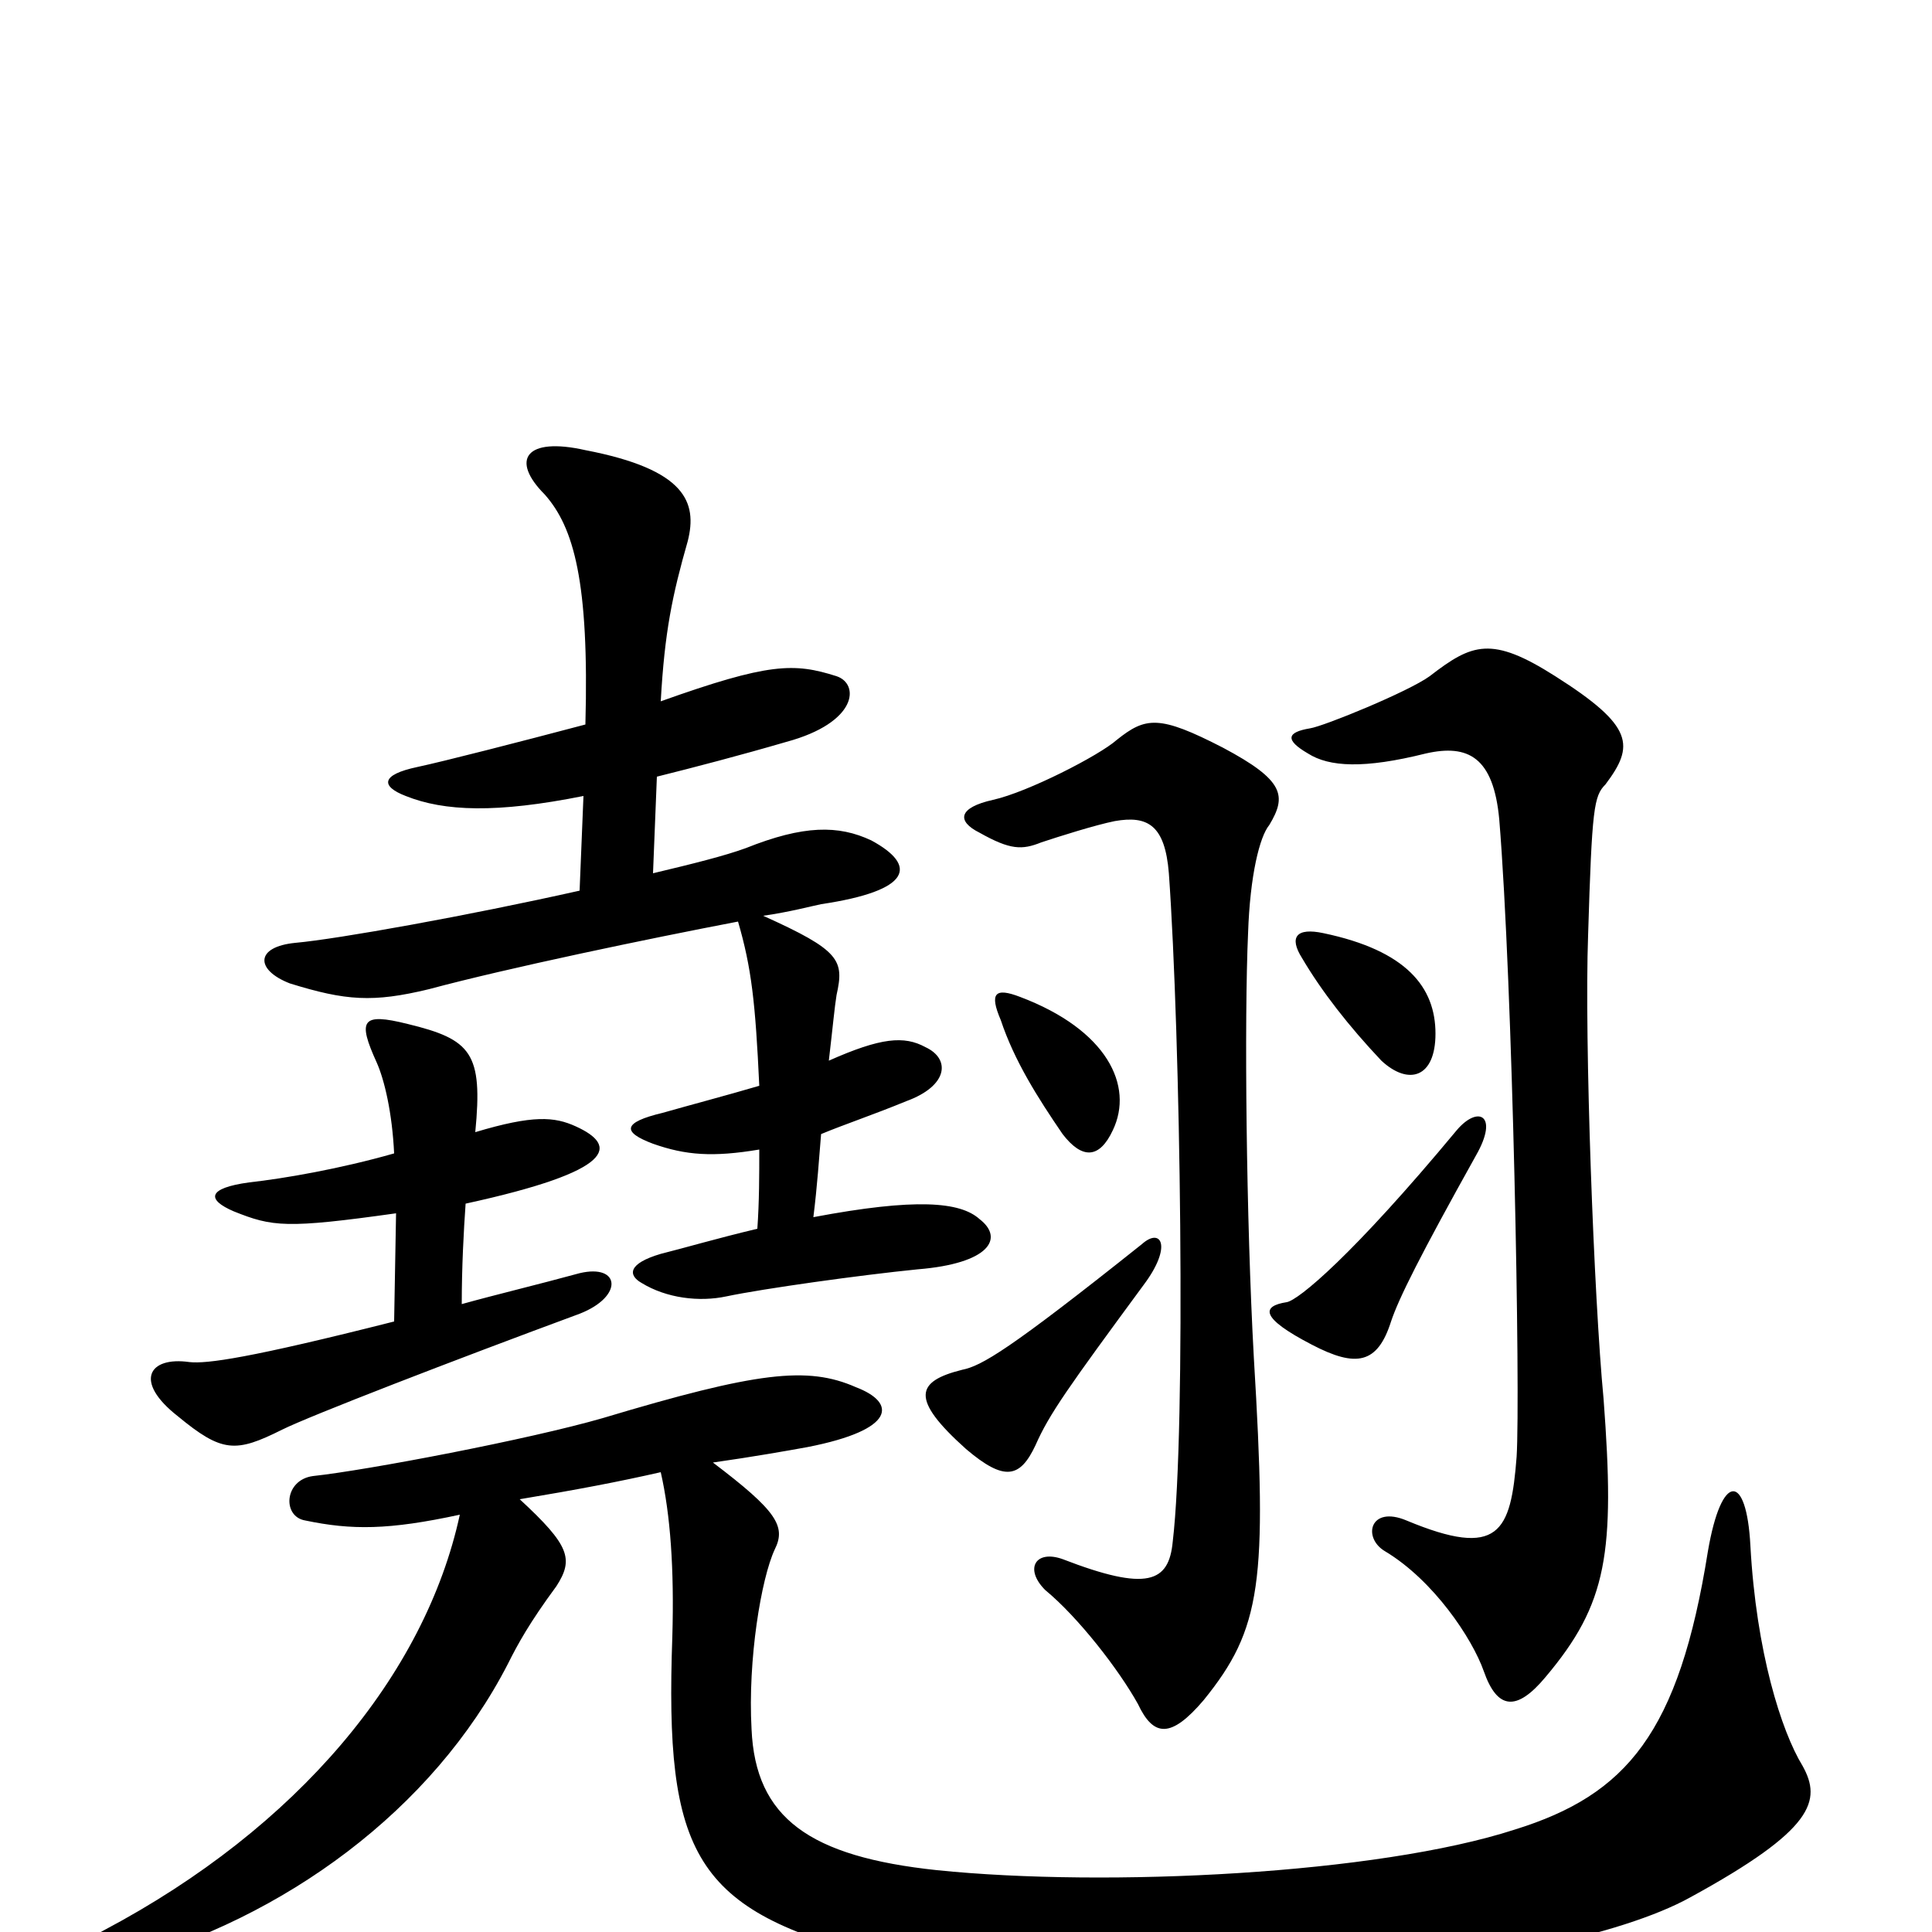 <svg xmlns="http://www.w3.org/2000/svg" viewBox="0 -1000 1000 1000">
	<path fill="#000000" d="M592 -335C607 -355 601 -365 591 -356C522 -301 508 -293 498 -291C474 -285 471 -276 500 -250C520 -233 528 -235 536 -252C543 -268 553 -282 592 -335ZM576 -415C587 -438 573 -467 528 -484C515 -489 512 -486 518 -472C525 -451 537 -432 550 -413C560 -400 569 -400 576 -415ZM649 -297C645 -369 644 -473 646 -517C647 -547 652 -567 657 -573C666 -588 665 -596 633 -613C600 -630 593 -629 578 -617C569 -609 532 -590 514 -586C496 -582 495 -575 507 -569C523 -560 529 -560 539 -564C548 -567 567 -573 577 -575C594 -578 603 -573 605 -548C611 -464 614 -261 607 -202C605 -181 594 -176 550 -193C536 -198 530 -188 541 -177C558 -163 579 -136 589 -118C597 -101 606 -100 623 -120C653 -157 656 -181 649 -297ZM764 -402C776 -423 765 -428 754 -415C700 -350 672 -327 666 -326C653 -324 652 -318 679 -304C702 -292 713 -294 720 -316C724 -328 735 -350 764 -402ZM743 -465C743 -489 728 -508 685 -517C671 -520 667 -515 674 -504C684 -487 698 -469 715 -451C729 -438 743 -442 743 -465ZM830 -276C825 -328 820 -462 822 -516C824 -582 825 -588 831 -594C846 -614 846 -624 805 -650C772 -671 762 -667 740 -650C729 -642 685 -624 678 -623C666 -621 665 -617 677 -610C688 -603 706 -602 738 -610C760 -615 773 -608 776 -576C783 -491 787 -278 785 -246C782 -207 776 -193 728 -213C709 -221 705 -204 717 -197C742 -182 762 -152 768 -135C775 -115 785 -114 800 -132C832 -170 836 -196 830 -276ZM369 -243C390 -246 407 -249 418 -251C464 -260 464 -274 443 -282C418 -293 392 -290 312 -266C274 -255 190 -239 162 -236C147 -234 146 -215 158 -213C182 -208 201 -208 238 -216C220 -133 154 -54 54 -1C33 10 39 24 63 16C147 -7 224 -63 263 -139C268 -149 274 -160 288 -179C297 -193 295 -200 269 -224C299 -229 320 -233 342 -238C347 -216 349 -188 348 -153C344 -40 359 -11 455 13C568 43 803 22 875 -18C939 -53 943 -68 933 -86C922 -104 909 -145 906 -200C904 -238 891 -238 884 -197C869 -103 842 -71 784 -53C713 -30 573 -23 485 -32C419 -39 391 -59 389 -105C387 -141 394 -183 401 -198C407 -210 402 -218 369 -243ZM421 -370C423 -386 424 -401 425 -413C437 -418 452 -423 469 -430C491 -438 492 -452 479 -458C468 -464 456 -463 429 -451C431 -468 432 -479 433 -485C437 -503 435 -508 395 -526C409 -528 420 -531 425 -532C472 -539 475 -552 451 -565C434 -573 416 -573 386 -561C375 -557 359 -553 338 -548L340 -598C360 -603 383 -609 407 -616C444 -626 445 -646 433 -650C411 -657 398 -657 342 -637C344 -673 348 -692 356 -720C361 -740 355 -757 303 -767C272 -774 264 -762 282 -744C297 -727 305 -699 303 -625C269 -616 230 -606 216 -603C197 -599 197 -593 210 -588C230 -580 257 -579 302 -588L300 -539C242 -526 175 -514 153 -512C132 -510 132 -498 150 -491C179 -482 193 -481 222 -488C263 -499 335 -514 382 -523C389 -499 391 -481 393 -438C376 -433 357 -428 343 -424C322 -419 322 -414 338 -408C355 -402 369 -401 393 -405C393 -392 393 -378 392 -364C371 -359 354 -354 342 -351C325 -346 325 -340 332 -336C345 -328 362 -326 376 -329C395 -333 445 -340 475 -343C512 -346 520 -359 507 -369C497 -378 474 -380 421 -370ZM239 -325C239 -344 240 -363 241 -377C319 -394 320 -407 298 -417C287 -422 276 -423 246 -414C250 -455 244 -462 211 -470C187 -476 185 -472 195 -450C199 -441 203 -424 204 -403C176 -395 147 -390 129 -388C107 -385 107 -379 121 -373C141 -365 148 -364 205 -372L204 -316C129 -297 107 -294 98 -295C77 -298 69 -285 92 -267C115 -248 122 -248 146 -260C160 -267 235 -296 300 -320C323 -329 321 -346 300 -341C278 -335 257 -330 239 -325Z"/>
</svg>
